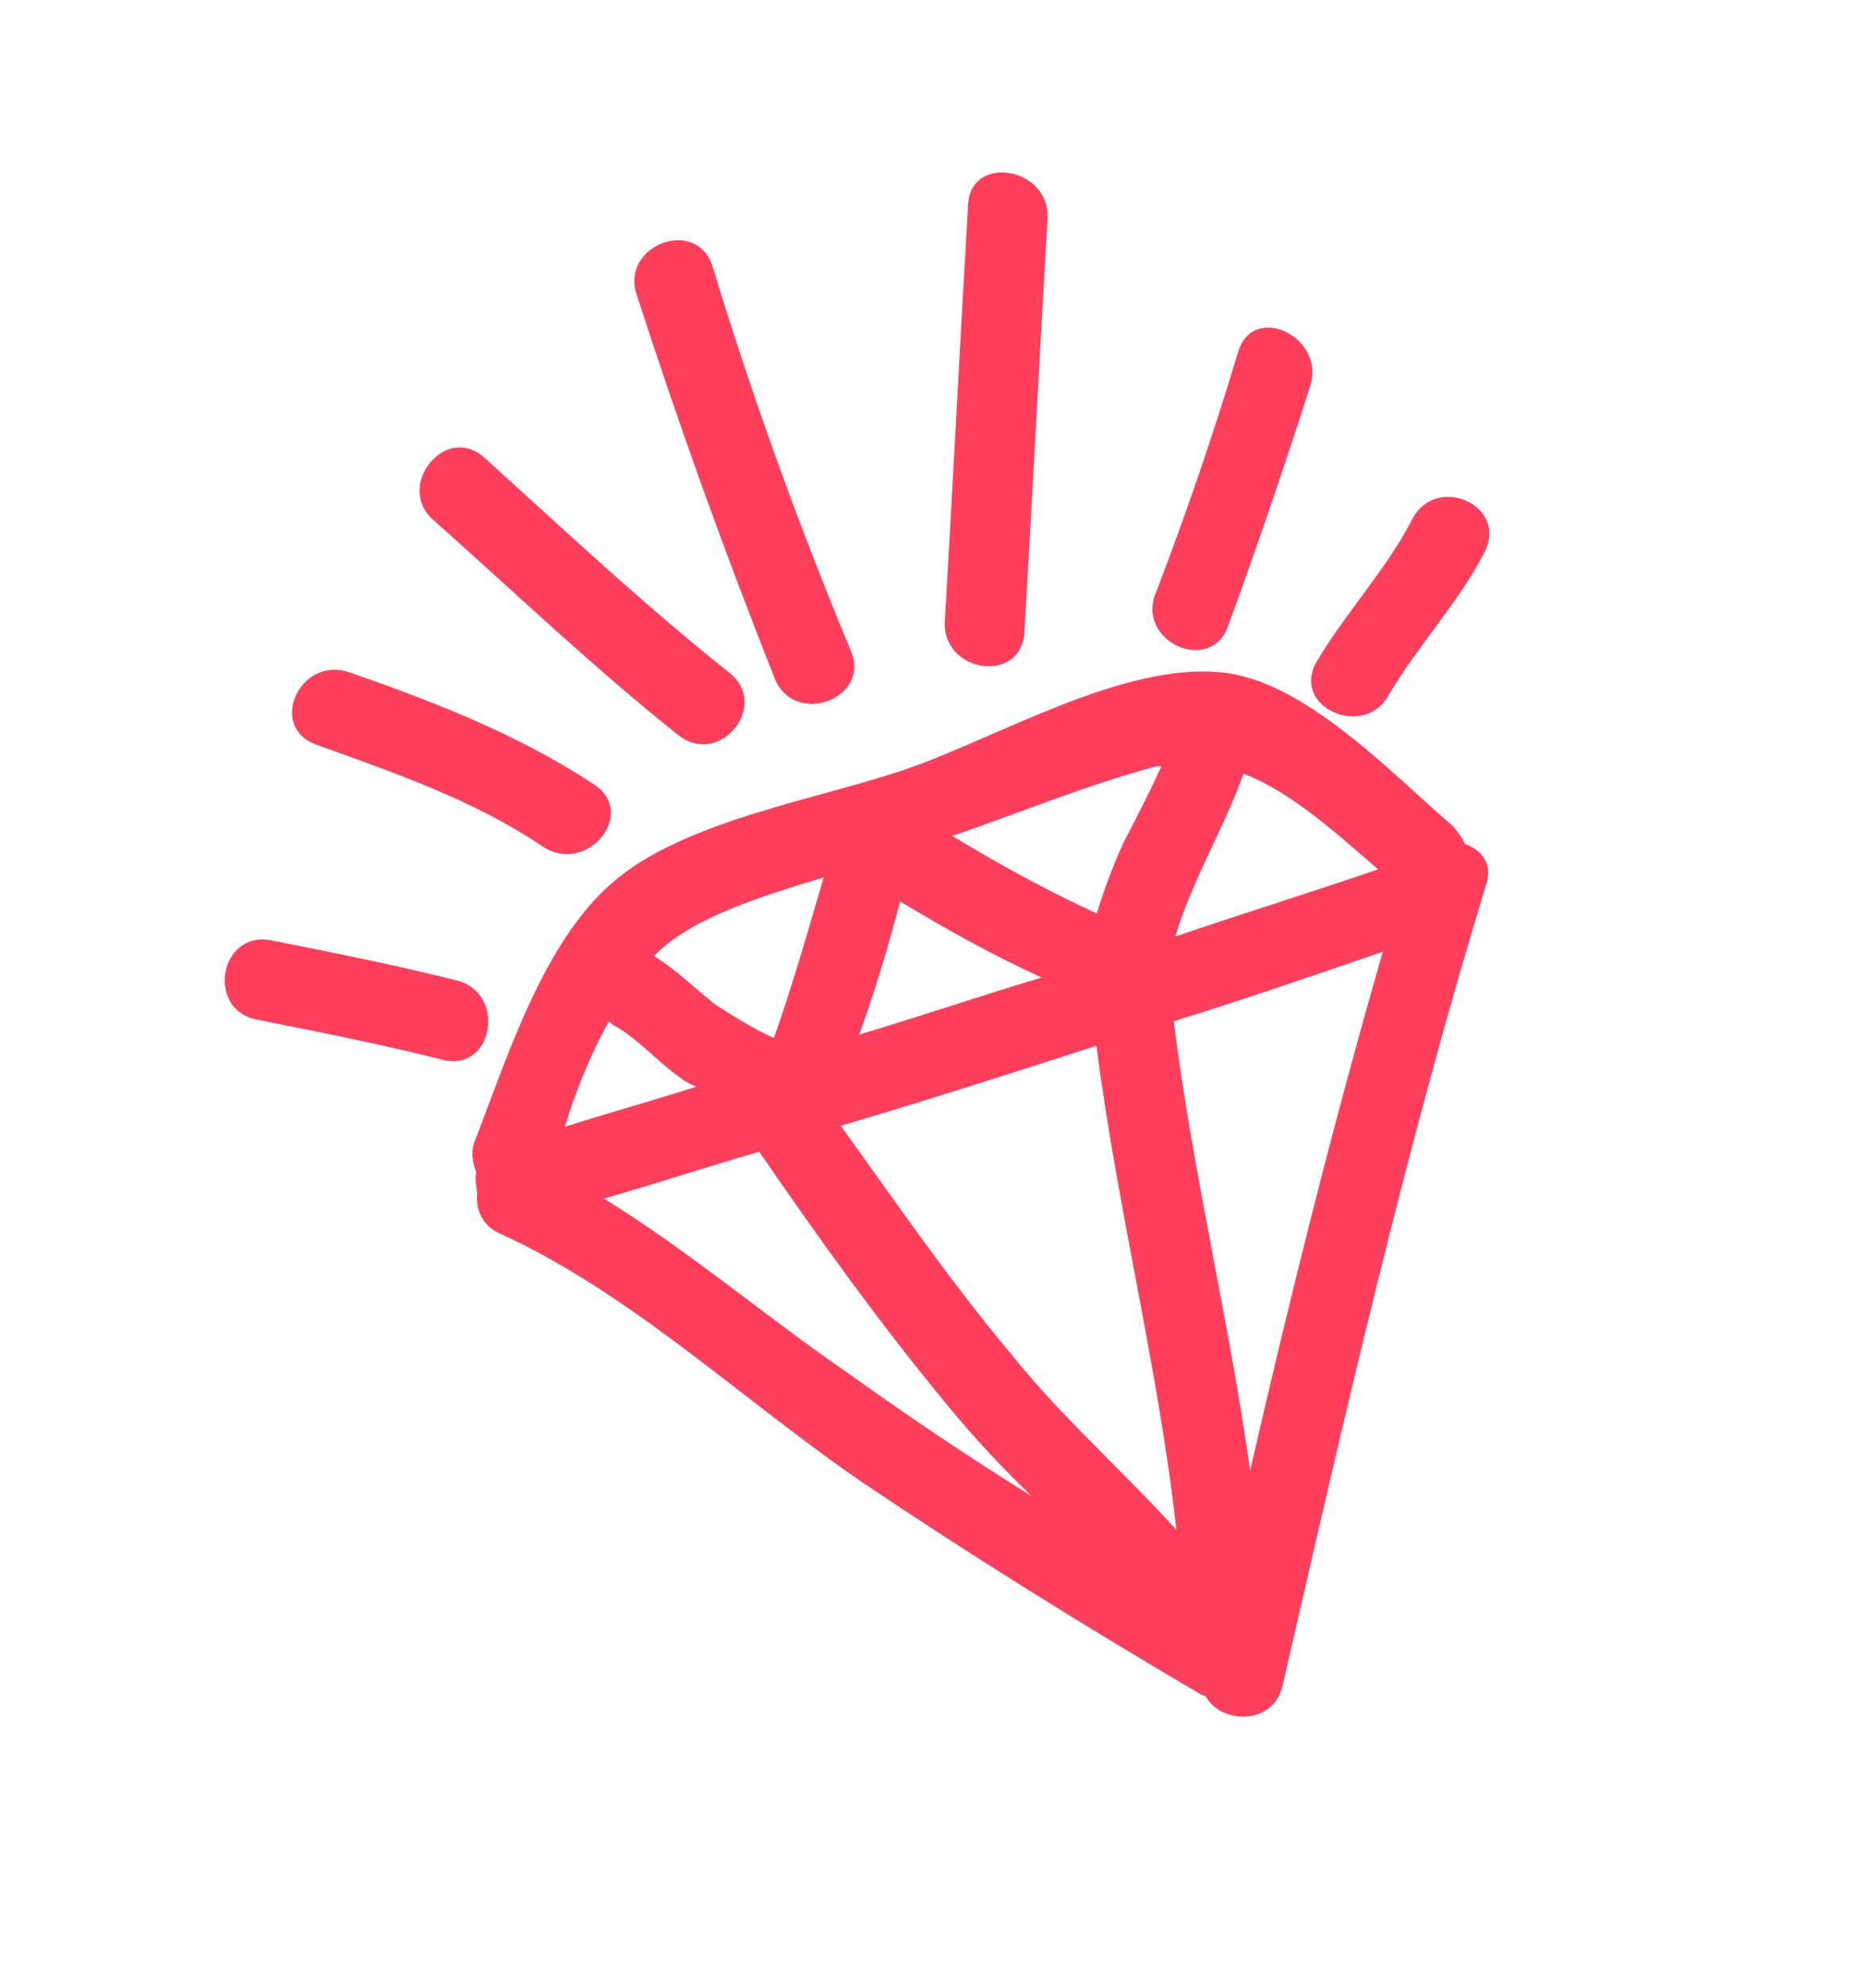 <svg width="46" height="49" viewBox="0 0 46 49" fill="none" xmlns="http://www.w3.org/2000/svg">
<path d="M36.106 20.798C36.047 20.642 35.937 20.507 35.826 20.371C34.337 19.098 32.138 16.731 30.062 16.569C27.668 16.35 24.619 18.156 22.424 18.928C20.228 19.7 16.863 20.204 15.085 21.766C13.391 23.237 12.505 26.06 11.726 28.073C11.597 28.359 11.644 28.638 11.742 28.897C11.697 29.091 11.756 29.247 11.763 29.422C11.725 29.792 11.882 30.206 12.311 30.399C15.525 31.848 18.316 34.524 21.273 36.545C23.976 38.365 26.764 40.094 29.584 41.752C29.655 41.784 29.655 41.784 29.727 41.816C30.105 42.503 31.421 42.538 31.626 41.512C33.148 34.893 34.639 28.345 36.622 21.847C36.828 21.295 36.515 20.939 36.106 20.798ZM22.188 22.217C23.337 22.907 24.468 23.545 25.682 24.093C24.192 24.538 22.67 25.056 21.18 25.501C21.559 24.469 21.899 23.333 22.188 22.217ZM27.03 25.775C27.542 29.787 28.56 33.727 29 37.707C27.679 36.252 26.17 34.928 24.933 33.382C23.423 31.584 22.101 29.655 20.726 27.747C22.806 27.137 24.918 26.456 27.03 25.775ZM28.935 25.172C30.684 24.628 32.362 24.052 34.091 23.457C32.86 27.715 31.803 31.966 30.818 36.249C30.3 32.535 29.4 28.906 28.935 25.172ZM33.975 21.427C32.297 22.003 30.599 22.527 28.974 23.084C29.391 21.682 30.165 20.441 30.654 19.071C31.829 19.515 32.921 20.523 33.975 21.427ZM28.403 18.916C28.454 18.896 28.506 18.876 28.63 18.889C28.34 19.532 28.03 20.123 27.689 20.786C27.431 21.357 27.225 21.909 27.039 22.513C25.825 21.965 24.623 21.295 23.473 20.604C25.047 20.068 26.738 19.368 28.403 18.916ZM20.305 21.626C19.92 22.957 19.535 24.287 19.079 25.586C18.579 25.36 18.111 25.064 17.643 24.767C17.136 24.366 16.661 23.894 16.122 23.565C17.014 22.635 18.711 22.111 20.305 21.626ZM15.011 25.171C15.031 25.222 15.083 25.203 15.102 25.255C15.694 25.564 16.227 26.191 16.786 26.572C16.877 26.656 17.02 26.721 17.163 26.785C16.107 27.125 14.98 27.434 13.924 27.774C14.187 26.905 14.554 25.995 15.011 25.171ZM14.889 29.542C16.172 29.175 17.435 28.756 18.718 28.388C20.171 30.504 21.675 32.601 23.316 34.587C23.98 35.401 24.676 36.145 25.424 36.869C23.878 35.914 22.364 34.888 20.901 33.842C18.899 32.467 16.975 30.826 14.889 29.542Z" fill="#FF3E5C"/>
<path d="M34.804 12.819C34.153 14.072 33.177 15.094 32.454 16.315C31.816 17.446 33.653 18.231 34.24 17.12C34.962 15.899 35.938 14.877 36.59 13.624C37.208 12.442 35.371 11.656 34.804 12.819Z" fill="#FF3E5C"/>
<path d="M30.279 15.421C31.005 13.428 31.68 11.454 32.303 9.5C32.675 8.293 30.87 7.436 30.517 8.695C29.914 10.701 29.239 12.674 28.493 14.616C27.997 15.811 29.855 16.648 30.279 15.421Z" fill="#FF3E5C"/>
<path d="M25.253 15.605C25.45 12.213 25.628 8.769 25.824 5.377C25.879 4.112 23.919 3.787 23.865 5.052C23.668 8.444 23.491 11.889 23.294 15.281C23.188 16.565 25.147 16.89 25.253 15.605Z" fill="#FF3E5C"/>
<path d="M11.253 24.164C9.748 23.786 8.21 23.48 6.672 23.174C5.4 22.944 5.076 24.904 6.347 25.133C7.885 25.439 9.423 25.746 10.929 26.124C12.168 26.425 12.493 24.465 11.253 24.164Z" fill="#FF3E5C"/>
<path d="M13.383 20.869C14.481 21.579 15.734 20.038 14.636 19.329C12.745 18.089 10.732 17.311 8.616 16.572C7.389 16.148 6.584 17.934 7.811 18.358C9.733 19.052 11.706 19.727 13.383 20.869Z" fill="#FF3E5C"/>
<path d="M16.727 18.122C17.741 18.923 18.995 17.382 17.98 16.581C15.861 14.896 13.929 13.079 11.946 11.283C10.964 10.41 9.73 12.003 10.692 12.824C12.656 14.568 14.608 16.436 16.727 18.122Z" fill="#FF3E5C"/>
<path d="M20.975 16.04C19.674 12.919 18.549 9.79 17.56 6.551C17.16 5.339 15.295 6.045 15.694 7.257C16.735 10.477 17.861 13.605 19.109 16.747C19.612 17.919 21.478 17.212 20.975 16.04Z" fill="#FF3E5C"/>
</svg>
